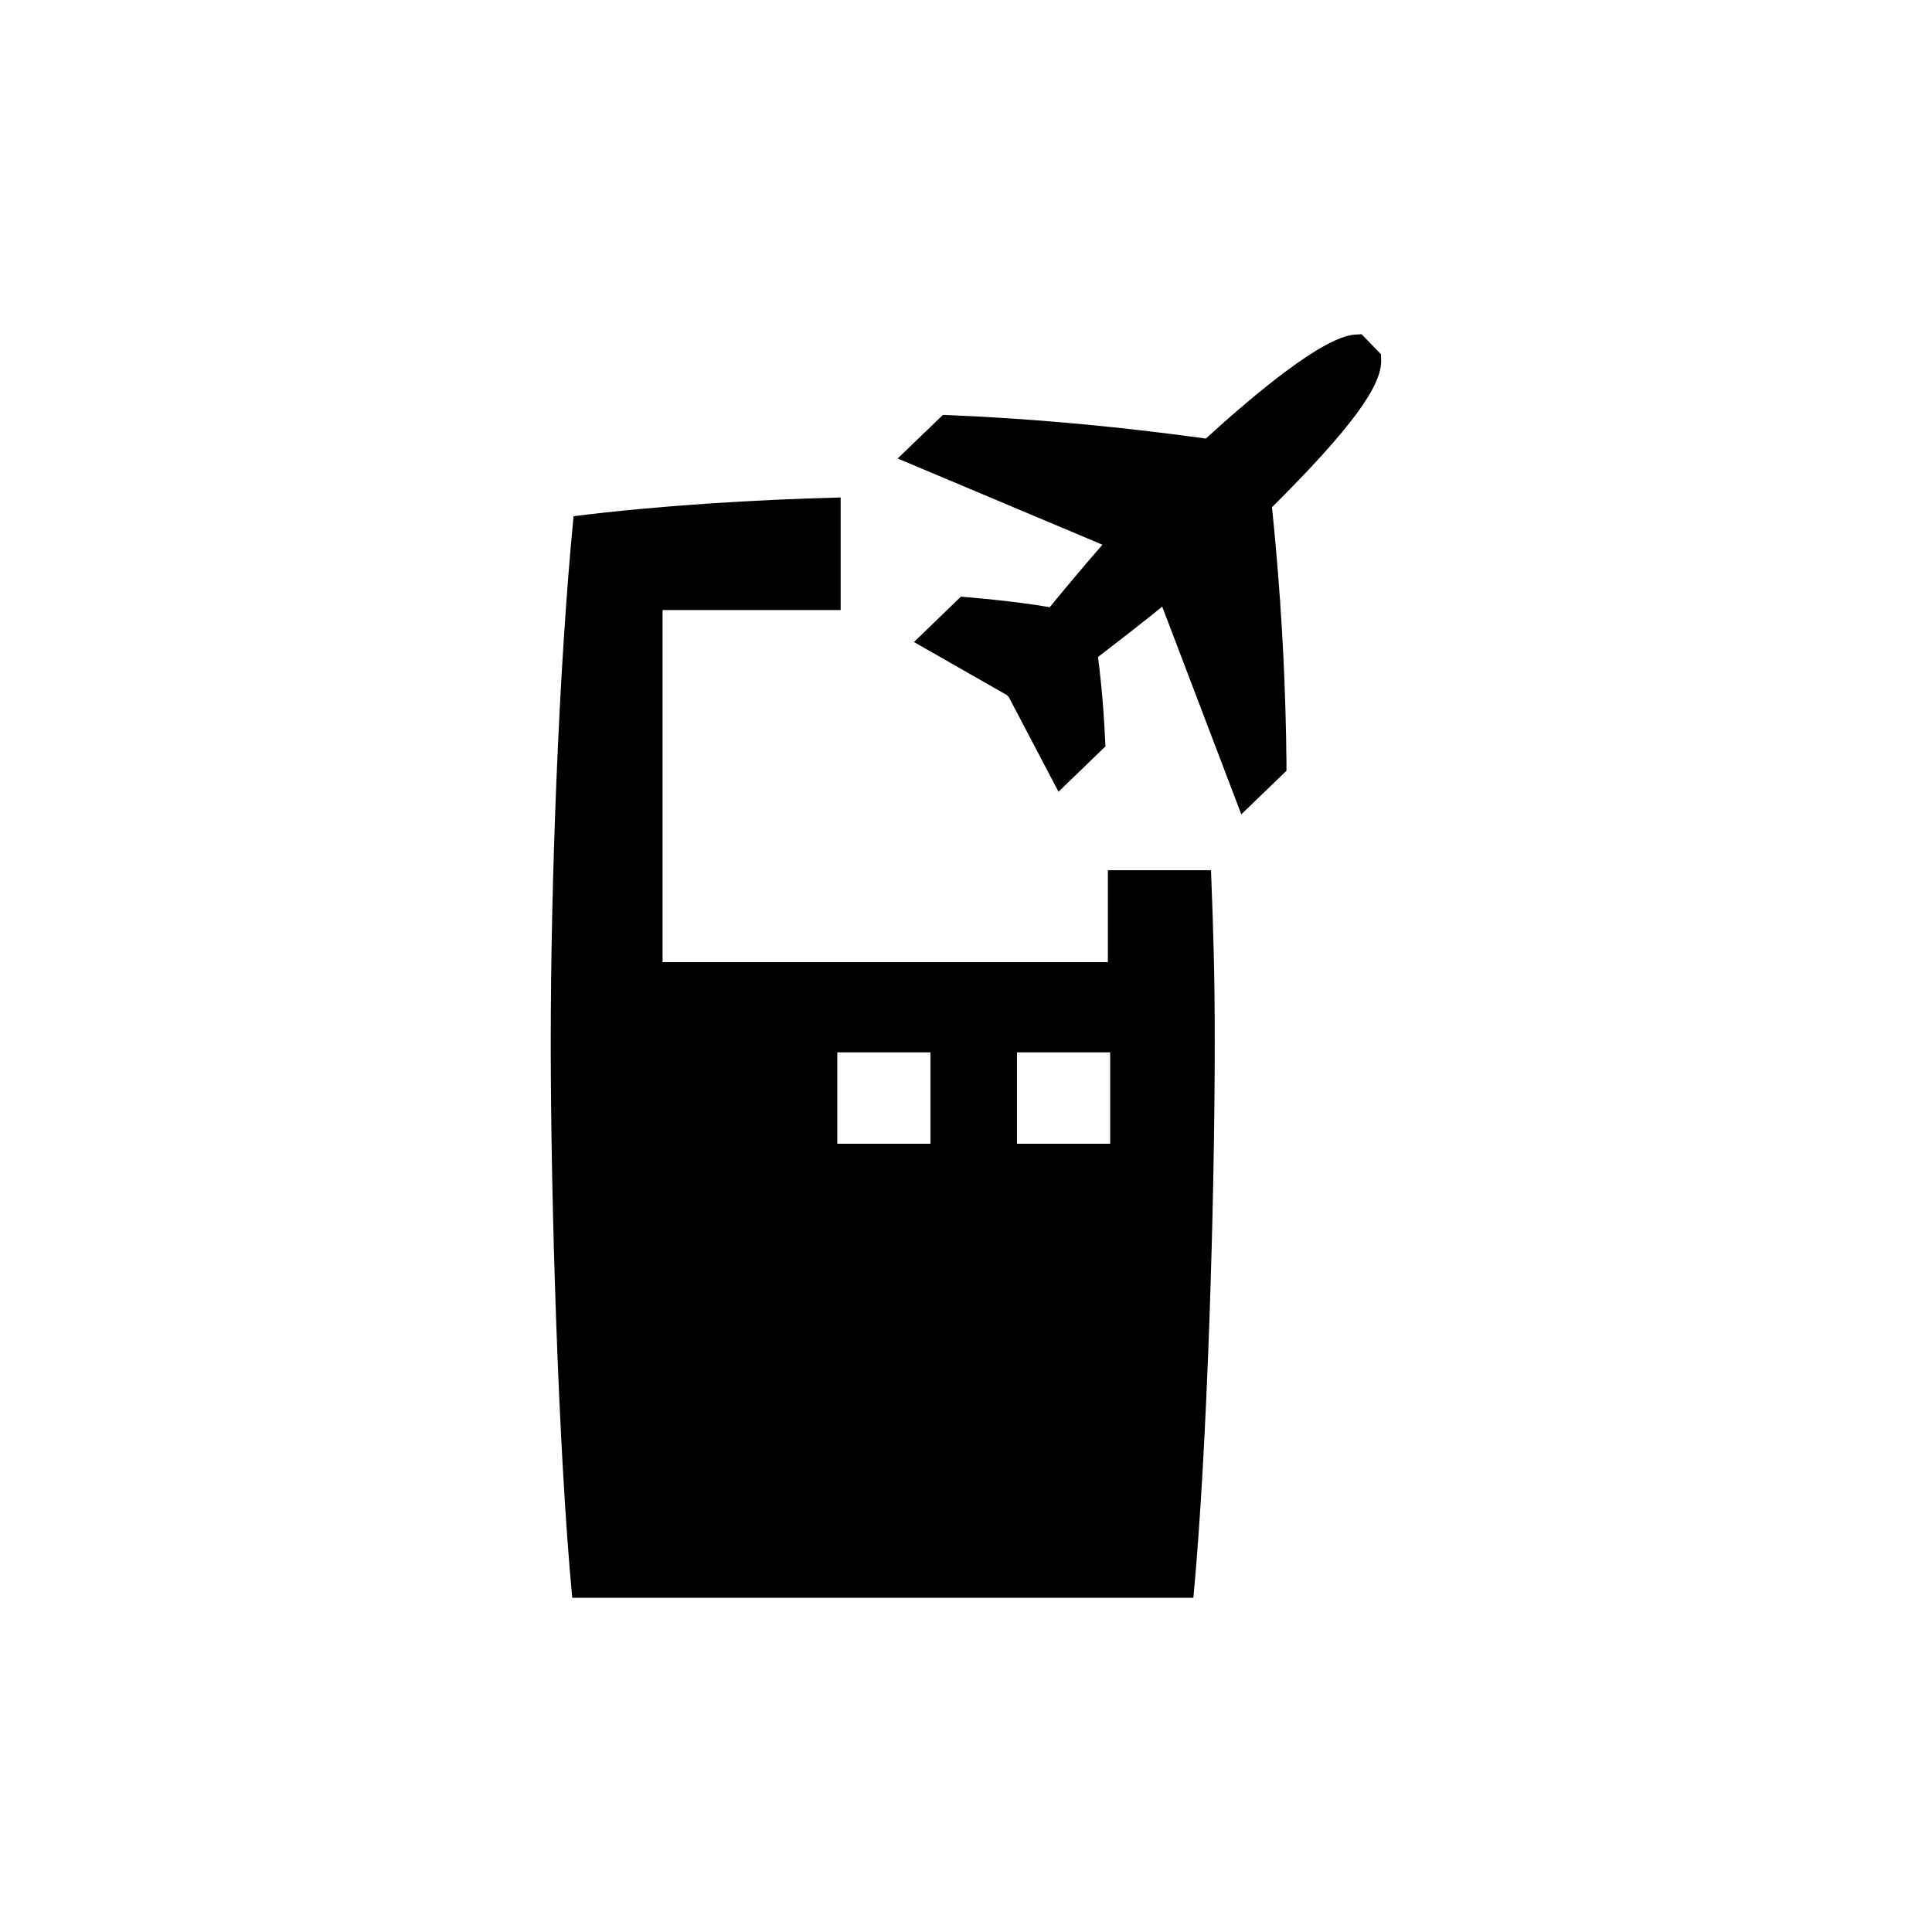 <?xml version="1.0" encoding="UTF-8" standalone="no"?>
<svg width="16px" height="16px" viewBox="0 0 16 16" version="1.1" xmlns="http://www.w3.org/2000/svg" xmlns:xlink="http://www.w3.org/1999/xlink">
    <!-- Generator: Sketch 3.6.1 (26313) - http://www.bohemiancoding.com/sketch -->
    <title>check_in</title>
    <desc>Created with Sketch.</desc>
    <defs></defs>
    <g id="Page-1" stroke="none" stroke-width="1" fill="none" fill-rule="evenodd">
        <g id="check_in" fill="#000000">
            <path d="M7.809,3.436 L7.86,3.438 C8.458,3.463 9.069,3.515 9.673,3.591 C9.778,3.604 9.881,3.618 9.986,3.632 C10.39,3.264 10.96,2.786 11.222,2.771 L11.276,2.768 L11.436,2.933 L11.438,2.978 C11.448,3.192 11.19,3.547 10.534,4.201 C10.545,4.307 10.555,4.41 10.564,4.513 C10.619,5.12 10.649,5.732 10.654,6.331 L10.654,6.383 L10.28,6.744 L9.625,5.024 C9.451,5.165 9.27,5.305 9.093,5.441 L9.105,5.538 C9.127,5.725 9.143,5.923 9.152,6.127 L9.155,6.181 L8.766,6.557 L8.354,5.772 L8.338,5.756 L7.569,5.317 L7.958,4.941 L8.011,4.946 C8.217,4.963 8.41,4.985 8.599,5.013 L8.693,5.029 C8.833,4.858 8.981,4.682 9.13,4.511 L7.434,3.797 L7.809,3.436 L7.809,3.436 Z M8.422,9.472 L9.194,9.472 L9.194,8.715 L8.422,8.715 L8.422,9.472 Z M6.934,9.472 L7.706,9.472 L7.706,8.715 L6.934,8.715 L6.934,9.472 Z M10.06,8.636 C10.06,9.908 10,11.996 9.883,13.232 L4.739,13.232 C4.622,11.996 4.561,9.908 4.561,8.636 C4.561,7.326 4.626,5.546 4.75,4.275 C5.438,4.188 6.261,4.137 6.962,4.12 L6.962,5.052 L5.487,5.052 L5.487,7.968 L9.175,7.968 L9.175,7.207 L10.029,7.207 C10.05,7.736 10.06,8.101 10.06,8.636 L10.06,8.636 Z"></path>
        </g>
    </g>
</svg>